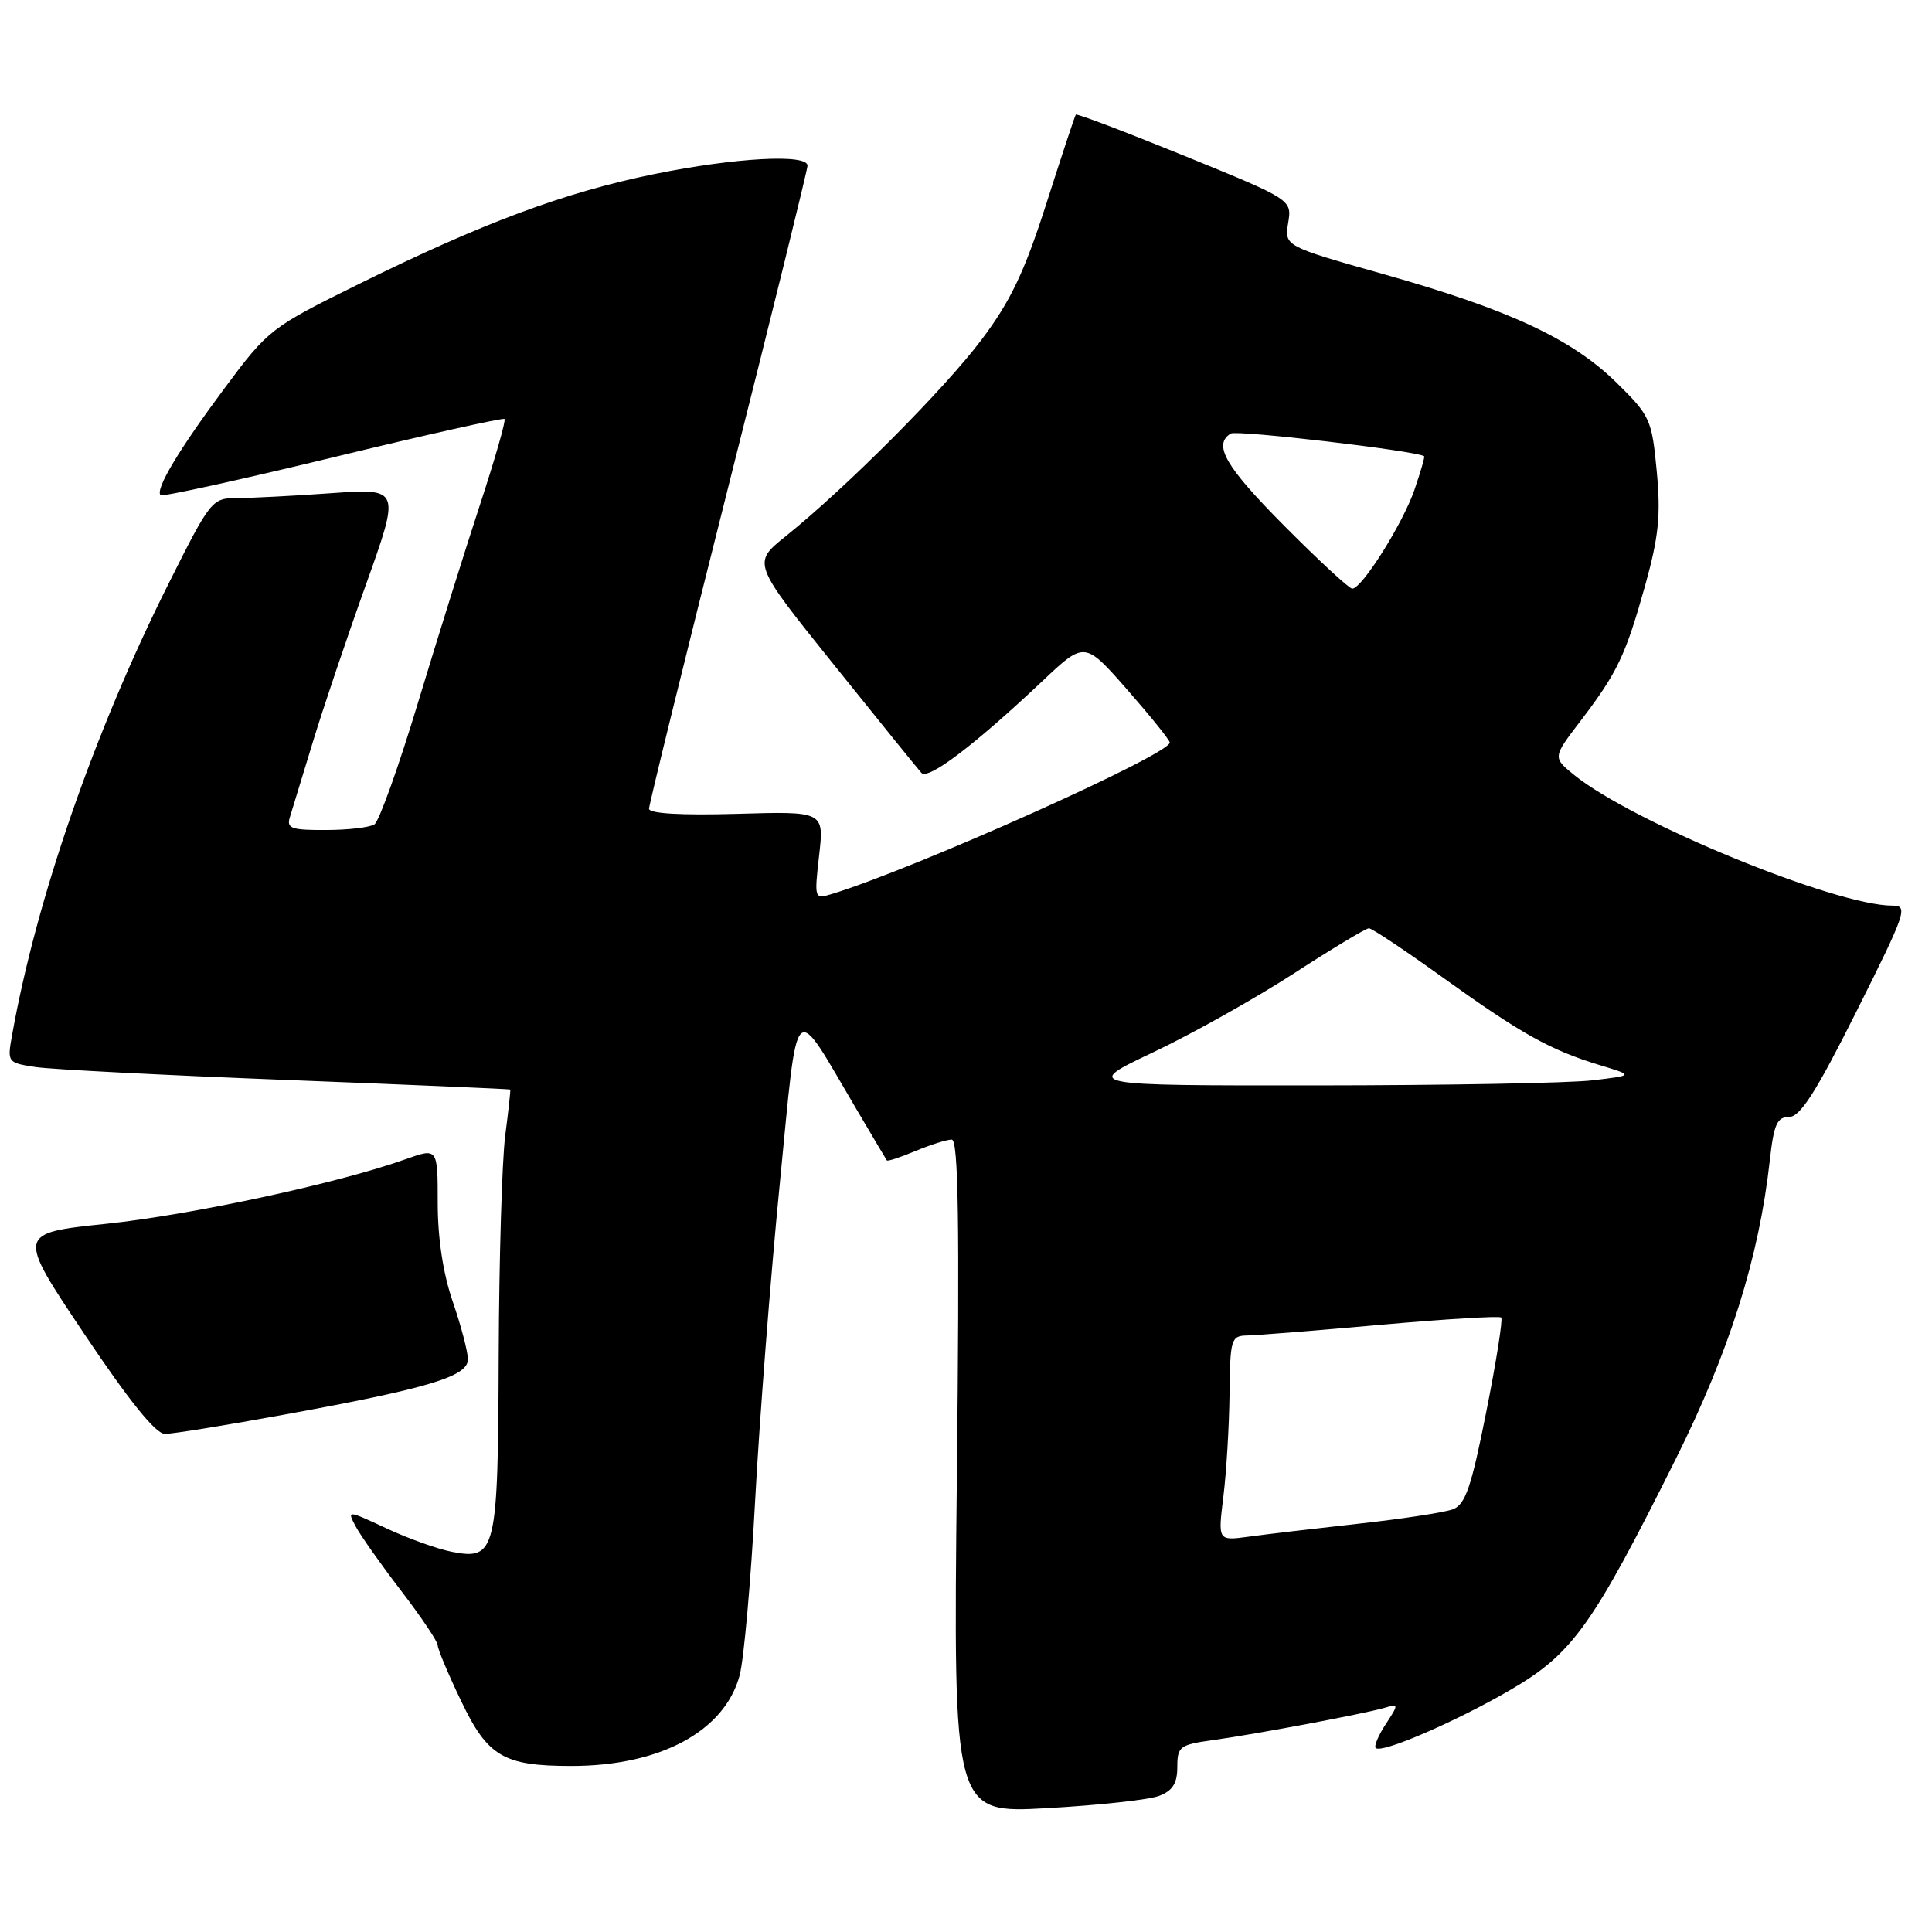 <?xml version="1.0" encoding="UTF-8" standalone="no"?>
<!DOCTYPE svg PUBLIC "-//W3C//DTD SVG 1.1//EN" "http://www.w3.org/Graphics/SVG/1.1/DTD/svg11.dtd" >
<svg xmlns="http://www.w3.org/2000/svg" xmlns:xlink="http://www.w3.org/1999/xlink" version="1.1" viewBox="0 0 256 256">
 <g >
 <path fill="currentColor"
d=" M 153.57 237.97 C 155.38 237.29 156.00 236.30 156.00 234.14 C 156.00 231.42 156.32 231.18 160.75 230.57 C 166.39 229.79 180.68 227.10 183.45 226.30 C 185.35 225.75 185.35 225.81 183.62 228.46 C 182.64 229.95 182.04 231.38 182.29 231.62 C 183.06 232.39 192.98 228.10 200.24 223.86 C 208.38 219.10 211.03 215.39 222.02 193.38 C 229.18 179.02 233.07 166.69 234.51 153.75 C 235.04 148.97 235.47 148.00 237.07 148.00 C 238.53 148.00 240.64 144.71 246.00 134.00 C 252.60 120.82 252.88 120.00 250.74 120.00 C 243.21 120.00 216.37 108.98 208.61 102.71 C 205.73 100.37 205.73 100.37 209.41 95.55 C 214.32 89.11 215.38 86.89 217.99 77.58 C 219.78 71.15 220.08 68.29 219.53 62.47 C 218.88 55.58 218.67 55.10 214.18 50.69 C 208.26 44.89 199.98 41.03 183.34 36.33 C 170.19 32.61 170.19 32.61 170.69 29.53 C 171.19 26.46 171.19 26.46 156.99 20.67 C 149.17 17.49 142.68 15.02 142.55 15.19 C 142.42 15.36 140.66 20.68 138.64 27.00 C 135.75 36.02 133.91 39.90 130.07 45.00 C 125.13 51.57 112.18 64.57 104.09 71.07 C 99.68 74.61 99.68 74.61 110.47 88.05 C 116.41 95.45 121.64 101.91 122.09 102.41 C 122.99 103.39 129.13 98.73 138.11 90.26 C 143.72 84.96 143.72 84.96 149.36 91.38 C 152.46 94.92 155.00 98.07 155.00 98.39 C 155.00 99.98 121.22 115.11 110.19 118.47 C 107.91 119.16 107.89 119.09 108.54 113.34 C 109.20 107.50 109.20 107.50 97.60 107.84 C 90.23 108.05 86.00 107.80 86.00 107.16 C 86.00 106.61 90.72 87.42 96.50 64.52 C 102.28 41.63 107.00 22.47 107.00 21.95 C 107.00 20.36 97.38 20.89 86.72 23.06 C 74.87 25.47 64.00 29.51 47.58 37.62 C 35.89 43.39 35.55 43.65 29.77 51.42 C 23.69 59.59 20.53 64.87 21.28 65.61 C 21.51 65.85 31.78 63.59 44.10 60.61 C 56.42 57.62 66.66 55.33 66.85 55.52 C 67.05 55.72 65.61 60.74 63.66 66.69 C 61.71 72.63 58.00 84.47 55.42 93.00 C 52.85 101.53 50.23 108.83 49.62 109.23 C 49.00 109.64 46.11 109.98 43.18 109.98 C 38.57 110.00 37.94 109.77 38.42 108.25 C 38.72 107.29 40.06 102.90 41.40 98.50 C 42.73 94.10 45.90 84.69 48.44 77.60 C 53.06 64.70 53.06 64.70 43.88 65.35 C 38.83 65.71 33.19 66.00 31.35 66.00 C 28.10 66.00 27.87 66.29 22.39 77.23 C 12.52 96.90 4.82 119.10 1.60 137.16 C 0.95 140.77 0.99 140.82 4.72 141.39 C 6.80 141.70 21.77 142.47 38.00 143.10 C 54.23 143.73 67.55 144.30 67.61 144.37 C 67.67 144.44 67.37 147.20 66.94 150.50 C 66.52 153.80 66.13 166.88 66.08 179.56 C 65.99 205.63 65.73 206.74 59.91 205.63 C 58.03 205.27 54.13 203.88 51.24 202.53 C 45.97 200.08 45.97 200.08 47.15 202.29 C 47.80 203.51 50.51 207.34 53.17 210.81 C 55.83 214.28 58.00 217.52 58.00 218.01 C 58.00 218.51 59.39 221.83 61.10 225.39 C 64.62 232.76 66.72 234.00 75.71 234.00 C 87.47 234.00 96.00 229.41 98.00 222.02 C 98.57 219.89 99.50 209.45 100.06 198.82 C 100.63 188.19 102.09 169.38 103.31 157.01 C 105.82 131.52 104.90 132.43 113.50 147.00 C 115.61 150.57 117.41 153.62 117.51 153.76 C 117.61 153.91 119.32 153.35 121.31 152.51 C 123.31 151.68 125.46 151.00 126.11 151.00 C 126.99 151.00 127.16 161.91 126.79 195.64 C 126.31 240.28 126.31 240.28 138.73 239.59 C 145.56 239.21 152.24 238.48 153.57 237.97 Z  M 37.59 187.46 C 56.76 183.97 62.00 182.39 62.00 180.13 C 62.00 179.13 61.10 175.70 60.00 172.50 C 58.71 168.76 58.00 164.08 58.00 159.39 C 58.00 152.09 58.00 152.09 53.75 153.60 C 44.85 156.78 25.46 160.96 14.08 162.16 C 2.23 163.40 2.23 163.40 11.13 176.70 C 17.11 185.63 20.63 190.00 21.85 190.00 C 22.86 190.00 29.94 188.86 37.59 187.46 Z  M 162.10 198.34 C 162.50 195.13 162.87 189.01 162.92 184.75 C 163.00 177.42 163.12 177.00 165.25 176.96 C 166.49 176.94 174.47 176.30 182.99 175.54 C 191.52 174.78 198.68 174.35 198.92 174.58 C 199.15 174.82 198.26 180.46 196.93 187.12 C 194.95 197.08 194.17 199.36 192.51 199.99 C 191.41 200.40 185.78 201.27 180.00 201.90 C 174.22 202.54 167.67 203.31 165.44 203.62 C 161.38 204.17 161.38 204.17 162.10 198.34 Z  M 152.83 139.42 C 157.96 136.99 166.32 132.30 171.42 129.00 C 176.51 125.70 181.00 123.00 181.39 123.00 C 181.78 123.00 186.24 125.97 191.30 129.61 C 201.62 137.02 205.47 139.16 212.00 141.14 C 216.50 142.50 216.50 142.50 211.00 143.15 C 207.97 143.51 191.55 143.81 174.50 143.82 C 143.50 143.84 143.50 143.84 152.83 139.42 Z  M 170.23 69.73 C 162.38 61.84 160.69 58.93 163.08 57.45 C 163.88 56.95 187.57 59.72 188.71 60.45 C 188.82 60.52 188.24 62.53 187.42 64.91 C 185.87 69.40 180.46 78.00 179.18 78.00 C 178.78 78.00 174.75 74.28 170.23 69.73 Z "/>
</g>
</svg>